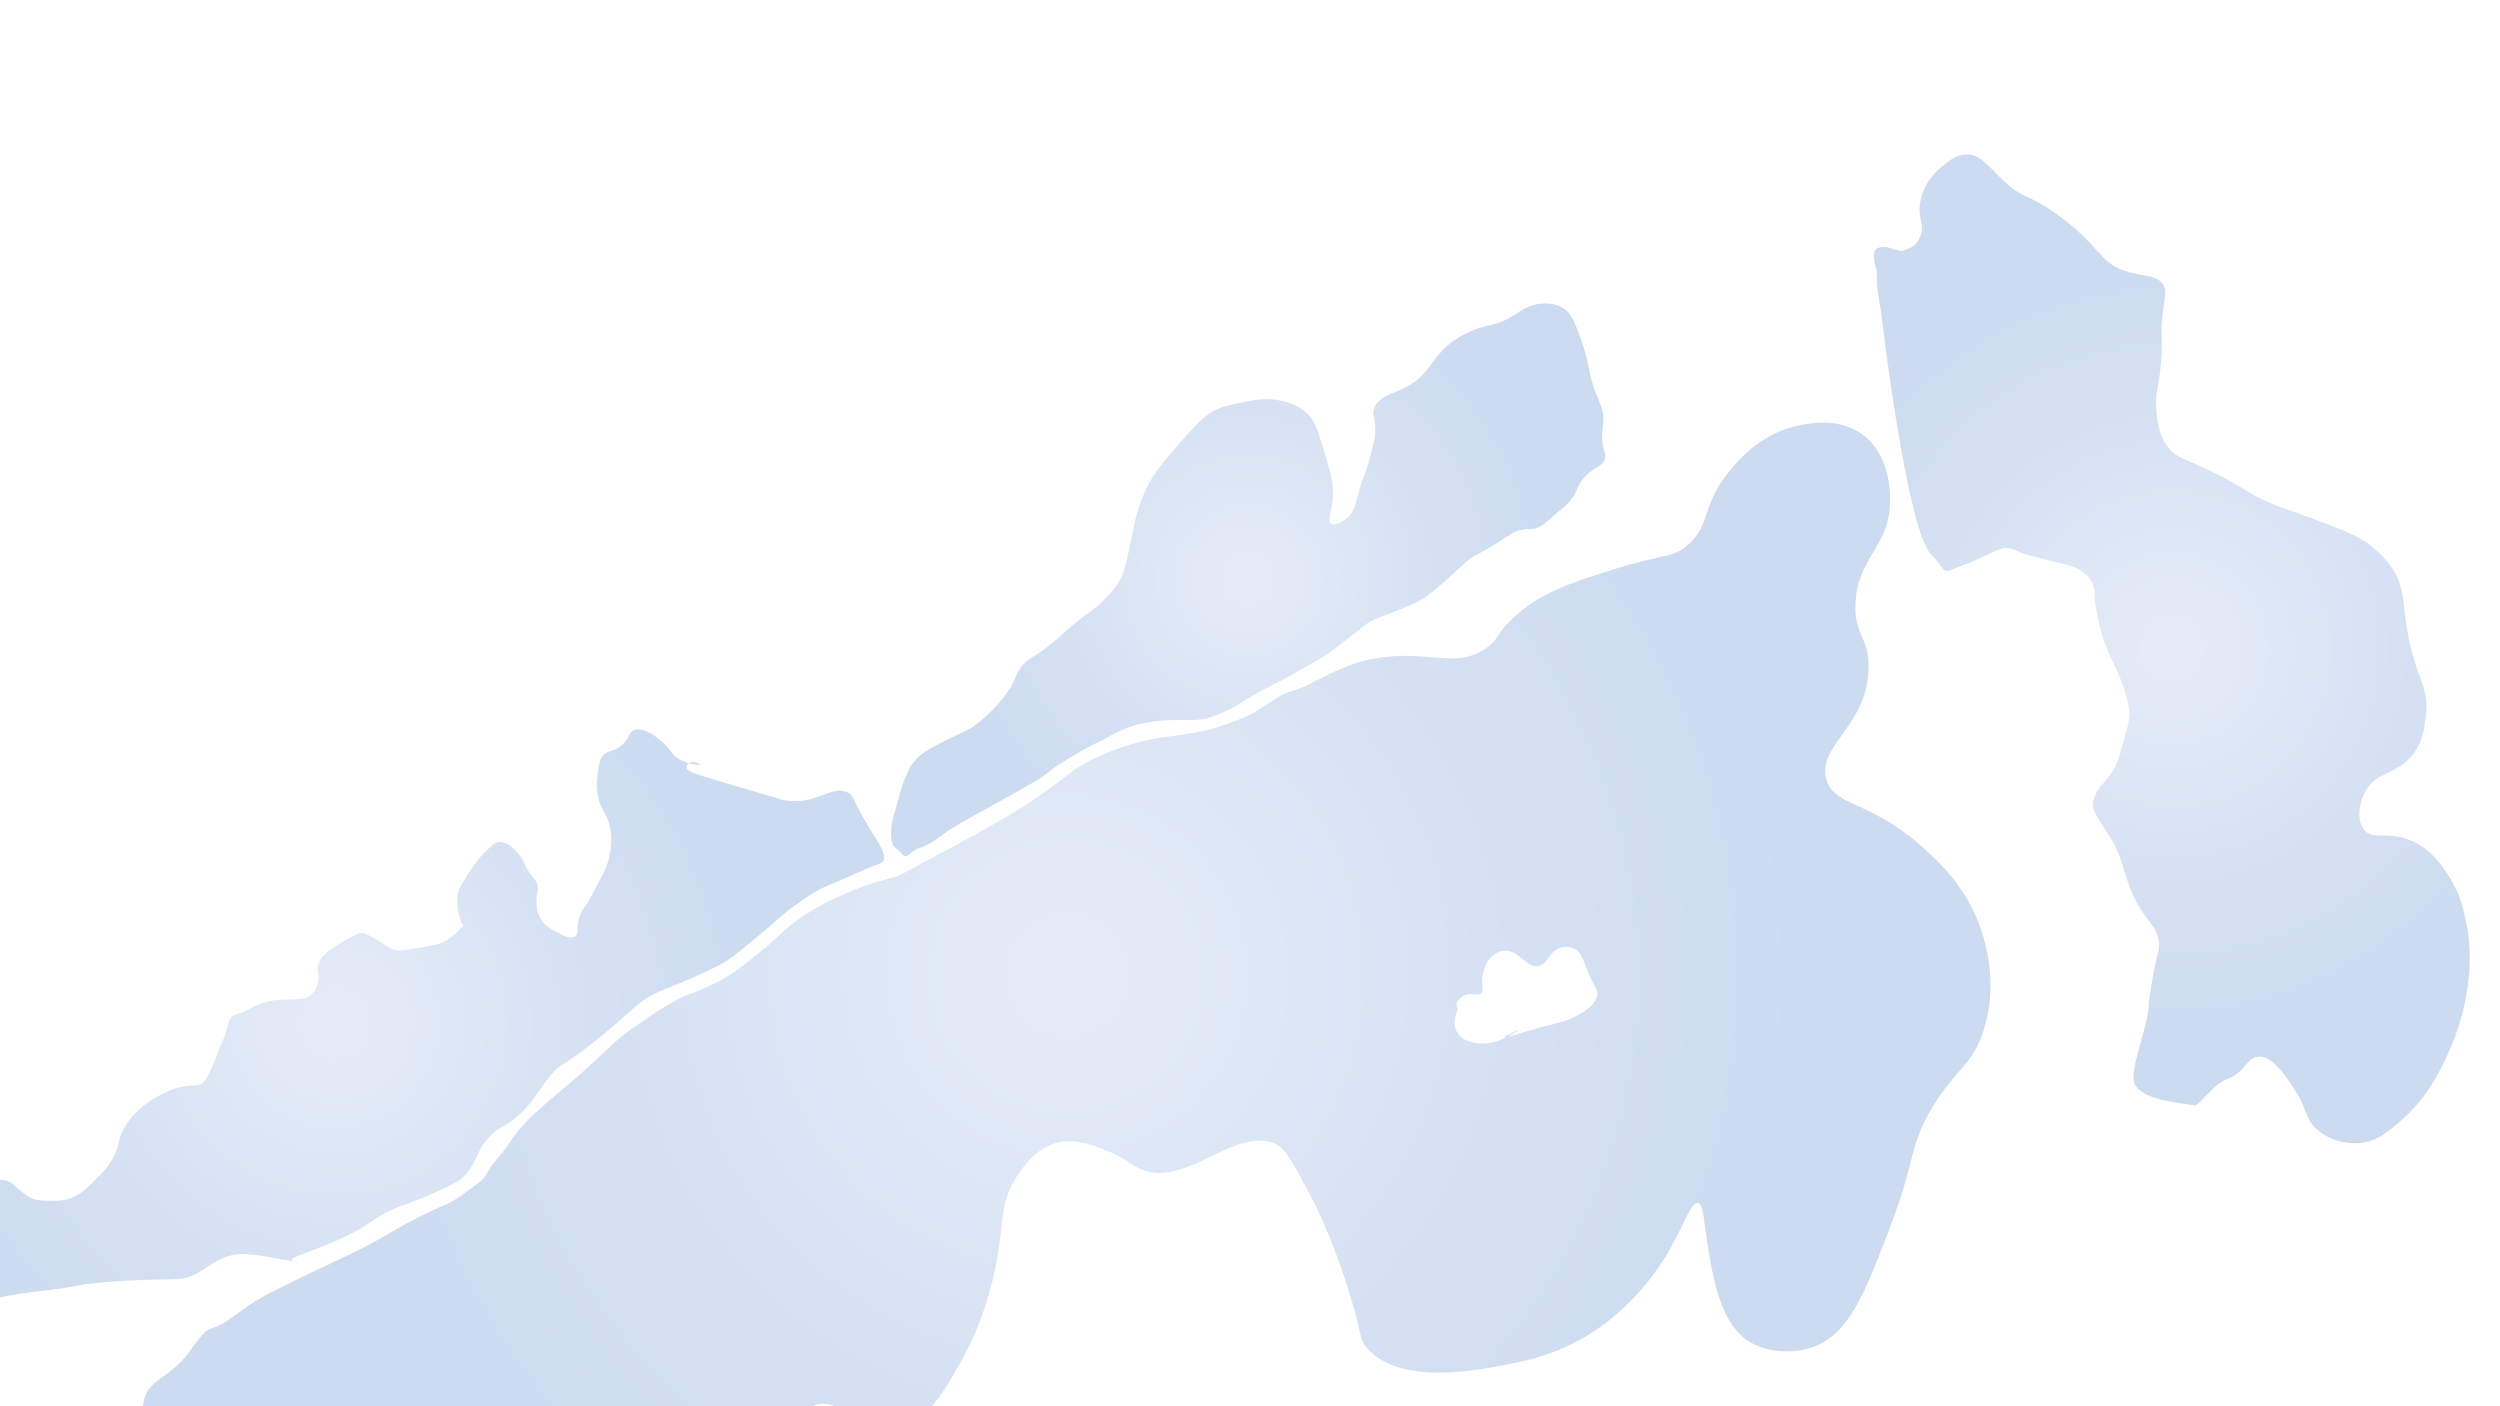<?xml version="1.0" encoding="utf-8"?>
<!-- Generator: Adobe Illustrator 22.0.0, SVG Export Plug-In . SVG Version: 6.00 Build 0)  -->
<svg version="1.1" id="floods3" xmlns="http://www.w3.org/2000/svg" xmlns:xlink="http://www.w3.org/1999/xlink" x="0px" y="0px"
	 width="5760px" height="3240px" viewBox="0 0 5760 3240" style="enable-background:new 0 0 5760 3240;" xml:space="preserve">
<style type="text/css">
	.st0{opacity:0.5;fill:url(#SVGID_1_);}
	.st1{opacity:0.5;fill:url(#SVGID_2_);}
	.st2{opacity:0.5;fill:url(#SVGID_3_);}
	.st3{opacity:0.5;fill:url(#SVGID_4_);}
	.st4{opacity:0.5;fill:url(#SVGID_5_);}
</style>
<radialGradient id="SVGID_1_" cx="3482.493" cy="2381.664" r="13.187" gradientUnits="userSpaceOnUse">
	<stop  offset="0" style="stop-color:#CDDAF1"/>
	<stop  offset="0.5" style="stop-color:#B1C7E9"/>
	<stop  offset="0.509" style="stop-color:#B0C7E9"/>
	<stop  offset="1" style="stop-color:#99B7E2"/>
</radialGradient>
<path class="st0" d="M3473.5,2389.1c-4.8,1.2-7.3,1.6-7.5,0.9c-0.9-2.6,32.8-17.5,33-17C3499.1,2373.3,3489.1,2381.2,3473.5,2389.1z
	"/>
<radialGradient id="SVGID_2_" cx="2457.534" cy="2246.924" r="1753.815" gradientUnits="userSpaceOnUse">
	<stop  offset="0" style="stop-color:#CDDAF1"/>
	<stop  offset="0.5" style="stop-color:#B1C7E9"/>
	<stop  offset="0.509" style="stop-color:#B0C7E9"/>
	<stop  offset="1" style="stop-color:#99B7E2"/>
</radialGradient>
<path class="st1" d="M4564,2140.7c-34.1-99.8-100.8-159.4-141.3-194.7c-118.6-103.5-198.7-88-215.1-151.7
	c-20.3-78.5,96.4-121.8,97.6-256.6c0.6-72.6-33.1-72.3-30.2-146.1c4.3-108.5,78-130.3,79.9-234.9c0.3-14.8,2-105.8-61.9-154.3
	c-54.5-41.4-124.2-27.2-148.6-22.3c-93.2,18.9-149,90.9-167.6,115.6c-57.1,75.9-35.8,113.9-88.5,160.2
	c-34.7,30.5-48.4,18-167.3,54.9c-102.8,31.9-174.9,55.2-238.6,116.7c-39.2,37.8-28,44.7-57.6,65.3c-72.5,50.5-130.1,2.5-258.5,24.4
	c-59.7,10.2-113.1,41-153.8,61c-25.9,12.7-49.1,17-57.4,21.9c-66,39.2-59.8,43.4-116.4,63.6c-56.3,20.2-67.6,22.7-157.7,35
	c-79.3,10.9-135.3,38-149,44c-65.6,28.6-66.9,45-167.8,111.5c-33.1,21.8-111.2,66.3-209.2,118.3c-76.8,40.8-65.6,36.4-87.1,46
	c-0.5,0.2-60.4,17-57.8,16.6c-20.4,5.8-45.2,16.7-72.3,28.3c-43.1,18.4-75.3,38.9-92.8,50.9c-43.5,29.7-44.2,39.7-102.2,86
	c-30.4,24.3-58,47.7-98.8,66.7c-32.1,15-46.7,20.7-62.8,26.3c-16.2,5.7-29.8,15.4-55.7,30c-10.8,6.1-16.6,10.2-41,27.1
	c-17.2,11.9-44.4,27.5-85.1,66.7c-43.9,42.3-68.5,63-109.8,98.1c-58.4,49.6-68.6,60.1-75.3,67.2c-36.8,39.1-34.6,48.4-76.6,97
	c-13.2,15.3-19.9,35.3-32,43.8c-21.4,15-32.6,24.8-52.1,37.4c-27.1,17.6-35.8,16.4-92.7,45.6c-33.9,17.4-55.5,30.4-72.7,40.4
	c-77.5,45-117,57-263.9,131.2c-55.6,28.1-84.3,55.5-105.8,68.6c-24.1,14.7-38.1,13.8-47.3,23.7c-32,34.3-35.3,54.7-77.2,87.8
	c-27.3,21.6-49.5,31.7-60,60c-8.1,21.9-4.6,42.4-2,58c4.6,27.4,15.2,48.1,34,78c32.9,52.4,49.4,78.6,66,92c34.5,27.9,78,32.5,222,18
	c87.4-8.8,114.3-14.8,188-24c258-32.1,308.6-5.6,330,8c53.2,33.9,53.5,70.1,92,72c74,3.7,117-127.5,184-116
	c30.9,5.3,27.9,34.4,64,40c38.5,6,55.3-24.9,136-48c11.3-3.2,28.4-8.1,52-12c57.8-9.5,85.1-1.3,100-20c8.8-11,3.6-19.2,8-40
	c8.3-39.4,40.2-72.6,64-84c60.4-28.9,110.1,63.9,192,52c70-10.2,114-89.7,156.7-167c8.9-16.1,48.2-89,71.3-197
	c23.5-109.6,7.6-149.3,49.3-214.5c14.2-22.2,44.8-70.2,98.7-81.5c41-8.6,80,7.1,112,20c40,16.1,51.3,29.9,72,40
	c104.3,51.1,220.4-99.4,316-56c21.6,9.8,41.1,46.6,80,120c10.3,19.5,48.6,93.3,88,220c32.9,105.8,22.7,107.1,40,128
	c73.4,88.4,249.5,54.4,324,40c46.7-9,120.1-23.9,199-75.5c86.8-56.7,139.5-130.9,161-164.5c46.8-73.1,62.3-135.4,80-132
	c12.2,2.3,12.8,33.5,20,80c13.1,84.9,28.8,186.2,88,232c43,33.3,108.1,36.6,156,20c83.3-28.8,119.1-119.5,180-280
	c61.3-161.7,41.2-182.1,96.8-273.4c55.1-90.5,88.9-93.5,115.3-170.1C4606.5,2269.3,4572.9,2166.7,4564,2140.7z M2053,2027.2
	c0.5-0.1,0.8-0.2,0.8-0.2C2053.8,2027,2053.6,2027.1,2053,2027.2z M3680,2293c-4.7,24-30.9,38.5-48,48c-16.7,9.3-30.4,12.6-44,16
	c-59.5,15.1-98.9,28.1-114.5,32.1c-19.1,9.6-46.7,19-74.5,13.9c-8.9-1.6-31.2-5.7-42-25c-12.3-21.9-0.6-46.9,1-50l-2-18
	c3.5-5.6,9.5-13,19-17c16.7-7.1,30.1,2.4,38-5c5.9-5.6,0.6-13,2-32c0.5-6.4,2.6-35.6,23-53c3-2.6,12.1-10.1,25-12
	c35.7-5.3,52.4,39.7,81,35c24.5-4.1,25.6-39.4,57-44c2.2-0.3,16.9-2.3,30,6c11.8,7.5,14.9,18.6,22,37
	C3673.6,2278.8,3682.9,2278,3680,2293z"/>
<radialGradient id="SVGID_3_" cx="771.389" cy="2358.732" r="1015.461" gradientUnits="userSpaceOnUse">
	<stop  offset="0" style="stop-color:#CDDAF1"/>
	<stop  offset="0.5" style="stop-color:#B1C7E9"/>
	<stop  offset="0.509" style="stop-color:#B0C7E9"/>
	<stop  offset="1" style="stop-color:#99B7E2"/>
</radialGradient>
<path class="st2" d="M-56.4,3017c0.2-26.2,133.6-40.5,133.6-40.5c117.1-12.5,76.7-14.9,168-22.5c157.1-13,166.9,3.2,210-21
	c30.4-17.1,54.6-41.5,99-43.5c17.5-0.8,35.7,2,61.5,6c36.2,5.6,72.8,14.7,72.8,14.4c0.1-0.2-15.4-1.1-16.4-6
	c-2.2-10.6,66.6-23.4,148.3-67.7c43.6-23.7,37.8-27.5,76-45.7c39.6-18.9,57.9-20.5,111.9-45.8c30.8-14.4,46.2-21.6,54.2-28.5
	c38-32.7,31.8-66.4,72.1-104.1c17.4-16.3,19.2-10.6,45-30c45.7-34.5,56.6-64.9,87-102c29.5-36,28.7-18.9,122-95.5
	c75.4-61.9,81.1-77.4,125.5-98c20.4-9.5,29.5-11,81-33.7c53.8-23.7,70.6-33.8,76.7-37.5c7.3-4.5,18.9-12,69.7-54.3
	c61.3-51.1,62.8-55.5,89-74.2c32.7-23.3,50.6-36.1,79.4-47.5c39-15.6,76.5-35,116-49.3c1.9-0.7,6-2.2,8.7-6
	c9.4-13.4-8.9-39.8-28.7-72c-46-74.9-36.8-78-50.7-85.3c-39.5-20.8-69.2,28.2-145.7,17.4c-7.3-1-0.1-0.5-78-22.5
	c-19-5.4-38.2-11.1-76.5-22.5c-52.6-15.7-73.5-22.3-73.5-31.5c0-4.7,5.6-9.4,10.2-11.1c9.7-3.5,21.7,3.7,21.3,5.1
	c-0.6,2-31,0-54-16.5c-12.1-8.7-11.1-13.5-24-27c-3.2-3.4-45-46.4-73.5-36c-16.2,6-10.7,22.9-34.5,39c-17.3,11.7-26.7,7.2-37.5,19.5
	c-7.9,9.1-9.3,19-12,39c-1.8,13.3-4.5,34.5,1.5,60c5.6,24,13.4,28.1,21,48c17.8,46.5,2.2,93.8-3,109.5c-3.3,10.1-15.7,32.7-40.5,78
	c-8.5,15.5-17.9,23.3-22.5,40.5c-6,22.5-0.2,35.8-9,42c-9.6,6.8-26.5-1.8-40.5-9c-13.7-7-32.5-16.6-42-37.5c-8-17.5-6.5-36.5-6-43.5
	c1.1-13.9,4.2-16.6,2.5-26.2c-2.2-12.2-8.9-16.7-19.7-32.1c-14-19.9-9.5-21.8-20.3-36.3c-6-8.1-26.7-35.7-49.5-33
	c-10,1.2-17.7,8.8-33,24c-8.7,8.6-14.5,16.3-22.5,27c-8.9,11.9-15.3,21.9-19.5,28.5c-1.4,2.1-10.2,16.1-13.5,22.5
	c-18,34.8,0.6,93.1,12,93c6.6,0,12.4-19.8,10.5-21c-1.7-1-9.1,12.7-27,30c-8.7,8.5-20,19.2-36,27c-5.7,2.8-10.6,4.5-42,10.5
	c-52.9,10.2-63.8,10.1-75.6,5.2c-1.4-0.6,0.1,0-20.4-12.7c-33.5-20.7-39.9-23.7-48-24c-4.3-0.2-11,0.3-31.5,12
	c-37.2,21.2-65.8,37.5-70.5,64.5c-2.6,15.2,4.9,19.1,0,37.5c-1.3,5.1-6.3,23.8-22.5,33c-2.7,1.5-6.7,3.4-29.3,5.1
	c-28.6,2.2-31.1-0.1-47.4,2.3c-5.8,0.8-21,3.4-38.8,10.6c-14.2,5.8-15.8,8.7-34.5,16.5c-20,8.3-20.7,6-25.5,10.5
	c-8.8,8.2-6.9,16.2-16.5,43.5c-0.3,0.8-0.2,0.4-9,22.5c-13.7,34.2-15.5,38.8-19.5,48c-14,32-19.4,38.3-27,42c-7.3,3.5-12.9,2.8-21,3
	c-30.1,0.7-53.7,12.5-73.5,22.5c-29.4,14.8-47.8,32.8-52.5,37.5c-7.3,7.4-20.6,20.9-31.5,42c-11.1,21.5-8.1,28.3-16.5,49.5
	c-11.8,29.9-30.3,48.4-48,66c-21.2,21.1-36.2,36.1-61.5,43.5c-17.3,5.1-33,4.7-45,4.5c-17.7-0.4-29.9-0.6-43.5-7.5
	c-7.8-4-14.2-9.1-27-19.5c-12.4-10.1-12.6-11.7-18-15c-15.1-9.2-28.5-5.5-41.5-6.7c-42.6-3.8-71-58.8-74-56.3
	c-1.7,1.4,9.3,16.5,7.5,18c-2.6,2.2-23.9-33.4-61.5-46.5c-6.1-2.1-41-14.3-63,4.5c-17.8,15.2-16.6,41.8-16.5,43.5
	c1.7,27.7,24.1,41.5,18,51c-5.5,8.6-27.8,3.5-30,3c-21.1-5-23.2-18.2-37.5-19.5c-23-2.1-42.9,29.6-45,33c-8,12.7-10.3,24.5-15,48
	c-6.9,34.8-2.4,40-10.5,52.5c-6.8,10.4-10.1,7-39,28.5c-22.5,16.7-23.5,21-41.8,32.5c-16.4,10.2-17.3,7.8-31,17
	c-18.7,12.4-35.2,23.5-38,42c-1.7,11.3,1.8,24.3,10,33c7,7.5,15.6,9.9,49,13c33.7,3.1,59.7,3.7,72,4c30.2,0.7,45.4,1,51,0
	c7.2-1.3,16.3-3.4,68-27c25.9-11.8,30.8-14.5,44-19c37.8-12.9,51-8.8,58-5c8.4,4.5,13.5,11.5,16,15c10.8,15,5.2,22.5,14,35
	c13.4,19,38.6,19,41,19c4-0.1,11.3-0.3,14.6-5C-53,3027.1-56.4,3020.8-56.4,3017z"/>
<radialGradient id="SVGID_4_" cx="2875.808" cy="1335.729" r="735.664" gradientUnits="userSpaceOnUse">
	<stop  offset="0" style="stop-color:#CDDAF1"/>
	<stop  offset="0.5" style="stop-color:#B1C7E9"/>
	<stop  offset="0.509" style="stop-color:#B0C7E9"/>
	<stop  offset="1" style="stop-color:#99B7E2"/>
</radialGradient>
<path class="st3" d="M2078.1,1967.1c-7.2-8.7-12.9-11.5-16.5-15c-9.5-9.2-9-26.9-8.5-40.1c0.5-12,2.3-19.7,11.1-51.3
	c13.2-47.3,16.4-56.1,19.9-64.6c7.1-17,10.6-25.5,17.1-35c16.8-24.7,41.1-37.1,89.1-60.9c31-15.4,38.9-16.7,57.3-30
	c16.8-12.1,29.5-24.9,37.5-33c6.8-6.9,20.7-21.1,34.5-40.5c23.3-32.8,16.4-38.3,33-60c16.8-21.9,24.5-17.1,70.5-54
	c23-18.5,19.3-18.2,48-42c38.6-32,43.2-30.6,64.5-51c17-16.3,34.6-33.1,48-60c6.9-13.7,11.7-35.3,21-78c9.8-44.6,8.9-48.1,15-69
	c10-34.1,22.5-59,26.9-67.4c14.6-28,32.5-49.1,67.8-90.2c55.3-64.4,73.9-75,86.8-80.9c15.8-7.3,28.3-10,51-15c34.7-7.6,64-14,99-6
	c13.9,3.2,40.8,9.3,63,31.5c15,15,21.7,36.2,34.5,78c16.1,52.8,24.2,79.1,22.5,109.5c-2.1,36.8-14.1,57.8-4.5,64.5
	c9.2,6.4,30.8-5.3,43.5-19.5c11.6-12.9,12.1-23.8,21-55.5c10.6-38,12.4-31.5,23.3-70.7c9.5-34.3,14.3-51.4,14.2-70.3
	c-0.1-28.2-7.5-34.7-2.5-49.5c8.3-24.5,37.4-33.2,58.4-42.1c83.5-35.6,65.1-86.6,153.5-130.9c50.3-25.2,62.3-11.7,110.1-42
	c16.2-10.2,34.6-24.3,62.9-26.5c7.7-0.6,30.5-2.1,51,10.5c12.4,7.6,22.4,19.5,40,70c24.1,69.3,14.9,74.9,36,128
	c8.4,21.2,14.7,32.5,16,52.9c1.4,22.6-4.9,30.3-2,57.1c2.7,24.4,8.9,26.4,5.9,38.1c-4.9,19.4-23,17.7-45.9,41.9
	c-22.9,24.2-14.7,36.4-42,64c-4.8,4.8-1.7,1.1-28,24c-22.9,19.9-28.2,25.4-39.2,29.6c-14,5.4-18.2,1.5-34.8,4.4
	c-19.3,3.3-28,10.9-60.4,31.6c-46.1,29.3-41.3,22.1-62.2,37.5c-18.7,13.8-16,14.8-59.3,52.5c-32.8,28.6-41.8,34.5-48.1,38.3
	c-12.2,7.4-26.2,13.3-53.9,24.7c-50.9,21-54.2,19.2-72,30c-4.1,2.5-1.3,1-48,37.5c-28.2,22.1-37.4,29-50.1,37.3
	c-8.6,5.7-18.7,11.4-38.4,22.7c-35.9,20.5-53.9,30.8-79.4,43.8c-22.5,11.5-30.2,14.6-48.1,25.2c-16.4,9.7-20.8,13.5-33.1,20.9
	c-24.9,15-45.9,22.8-61.3,28.6c-46.9,17.5-76.6-1.4-163.6,16.7c-47.6,9.9-79.8,33.7-100,42.7c-24.3,10.7-32,16-87.3,49.3
	c-17.4,10.5-28.4,23.6-59.8,41.8c-120.5,69.9-177.8,95.9-212.3,122.4c-6.9,5.3-17.7,14.3-35,22.9c-18.1,9.1-21,6.7-32,15.1
	c-7.2,5.5-13.9,12.5-20,10.4C2081.3,1971.2,2080.3,1969.7,2078.1,1967.1z"/>
<radialGradient id="SVGID_5_" cx="5003.886" cy="1494.849" r="940.43" gradientUnits="userSpaceOnUse">
	<stop  offset="0" style="stop-color:#CDDAF1"/>
	<stop  offset="0.5" style="stop-color:#B1C7E9"/>
	<stop  offset="0.509" style="stop-color:#B0C7E9"/>
	<stop  offset="1" style="stop-color:#99B7E2"/>
</radialGradient>
<path class="st4" d="M4382,578.5c20.6-8,33-9.3,42.8-34.8c10.2-26.5-6.6-39.8-0.8-77c7.5-48.5,44.2-78.2,51.6-84.2
	c15.4-12.5,33.2-27,56.4-26.8c33.2,0.3,51.1,30.3,86.6,63.1c45,41.5,51,25.5,119.6,74.3c102.3,72.8,96.7,114,165.4,133.6
	c37.2,10.6,67,6.6,80.7,30c9.2,15.8,2.5,29.2-2.2,73.8c-5,47.2,1.4,42.7-2.6,97.8c-5,70-15.2,73.8-11.6,114.3
	c2.2,25,5,56.7,25.1,85.2c20.9,29.5,39.7,26.3,117.8,66.1c63.1,32.1,67.6,42.8,124.3,66.9c17.1,7.3,11.1,4,73.4,26.8
	c109.3,40.1,132.3,52.1,155.9,71.4c12.9,10.5,31.3,25.8,47.6,50.9c28.1,43.2,22.9,73.9,34,140.3c19.1,115,51.9,127,43,200
	c-3.4,27.8-7.3,59.6-30.3,89c-36.5,46.5-81.7,37.1-108.2,83c-15.6,27.1-21.5,67.9-3.4,89.8c20.1,24.4,51.3,2.8,102.9,22.6
	c57,21.9,86.9,74.5,100.4,98.2c19.6,34.5,25.7,64,31.4,91.2c16.2,78.3,5.4,142-0.5,175c-2.9,16.1-13.1,68.6-42.4,131.6
	c-17.9,38.5-45.8,97.1-104.8,149.4c-31.4,27.9-57.1,49.9-96.9,53.7c-5.3,0.5-57.1,4.6-97.3-30c-30.9-26.7-21.3-47.4-58.3-101.3
	c-21.9-31.9-47.3-69-77.5-67.6c-28.1,1.3-29.6,34.6-72,51.3c-39.3,15.5-64.3,65.2-78.2,60.6c-14.6-4.8-113.8-7.8-135.6-48.6
	c-14.6-27.3,29-128.2,31.8-176c1.1-18.5,3.4-32.3,8-60c11.7-71.1,18.4-71.6,16-92c-4.1-35.2-24.8-42.4-52-92
	c-13.5-24.7-20.1-47.3-34-92c-22.1-70.9-70.9-105.5-65.7-137.1c6.8-41.9,45.6-52.7,59.9-104.9c13.8-50.2,26.4-84.7,23.8-104
	c-10.9-82.1-52-124.1-68-196c-8-36.2-12.1-54.4-12-66c0.1-9.9,1-19.8-4-32c-6.3-15.4-17.9-24.1-26-30c-14.9-10.9-25.3-12-64-22
	c-48.2-12.4-72.3-18.6-78-21.3c-10.8-5.1-21.3-11.2-36-10c-5.1,0.4-9.2,1.6-30.7,11.3c-20.4,9.2-24.1,11.5-38.7,18
	c-16.3,7.3-6.3,2.1-40.7,16c-15,6.1-20.5,8.5-26.7,6c-5.9-2.4-7.1-7.1-16.7-19.3c-8-10.3-14.3-16.1-16-18
	c-55.8-62.1-111.5-533.1-111.5-533.1c-2.3-19.3-5.1-37.5-5.1-37.5c-3.2-20.5-3.6-19-5.3-31c-5.7-40.3,1.1-43.7-5.7-63
	c-0.8-2.3-3.7-10.1-3.5-20.5c0.1-6.2,0.3-12.8,5-17.5c4.6-4.6,11.1-4.8,17-5c9.2-0.3,16.9,2.4,22,5"/>
</svg>

